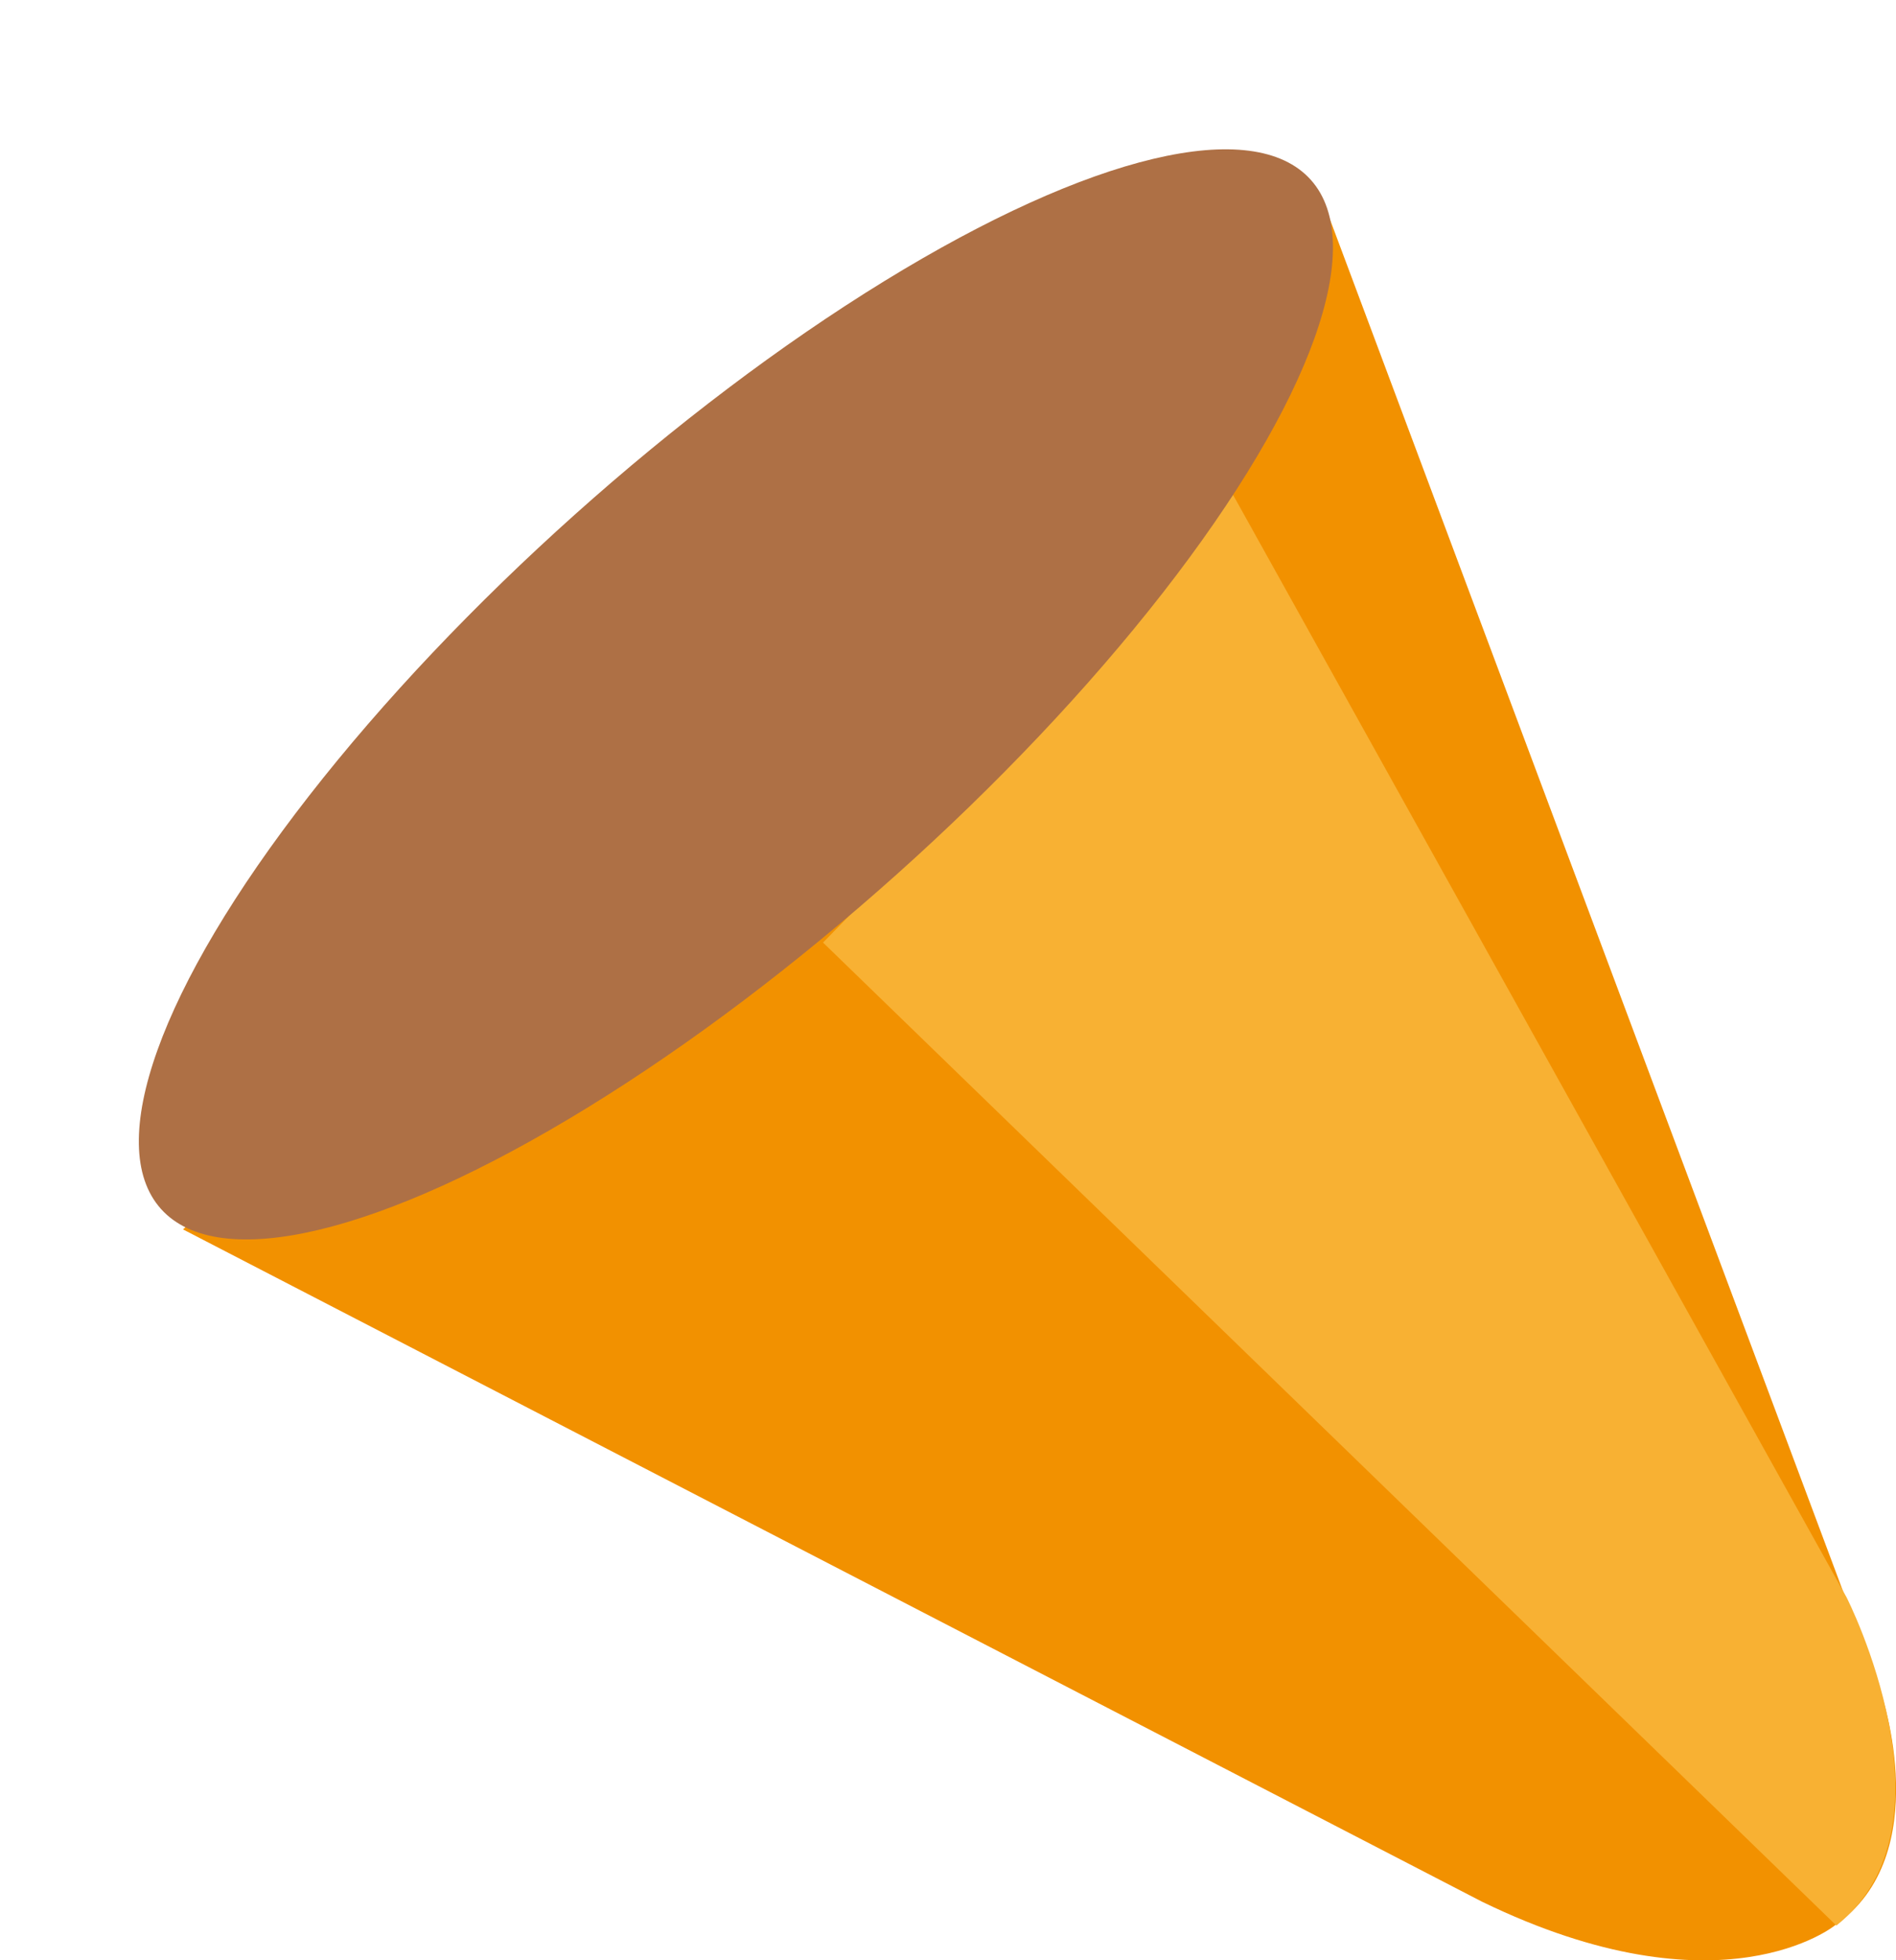 <svg xmlns="http://www.w3.org/2000/svg" width="58.232" height="60.199" viewBox="0 0 58.232 60.199">
  <g id="Groupe_771" data-name="Groupe 771" transform="translate(-4428.344 -604.336)">
    <path id="Tracé_350" data-name="Tracé 350" d="M4433.965,642.089l35.075-31.421,17.074,45.646s1.7,4.985-1.41,7.145c0,0-3.485,2.85-10.845-.726Z" fill="#f29100"/>
    <path id="Tracé_351" data-name="Tracé 351" d="M4466.214,619.531l18.843,33.855s3.574,7-.312,10.081l-31.123-30.186S4463.767,622.919,4466.214,619.531Z" fill="#f8b133"/>
    <ellipse id="Ellipse_17" data-name="Ellipse 17" cx="23.695" cy="7.413" rx="23.695" ry="7.413" transform="translate(4428.344 635.935) rotate(-41.821)" fill="#ae7045"/>
  </g>
</svg>
